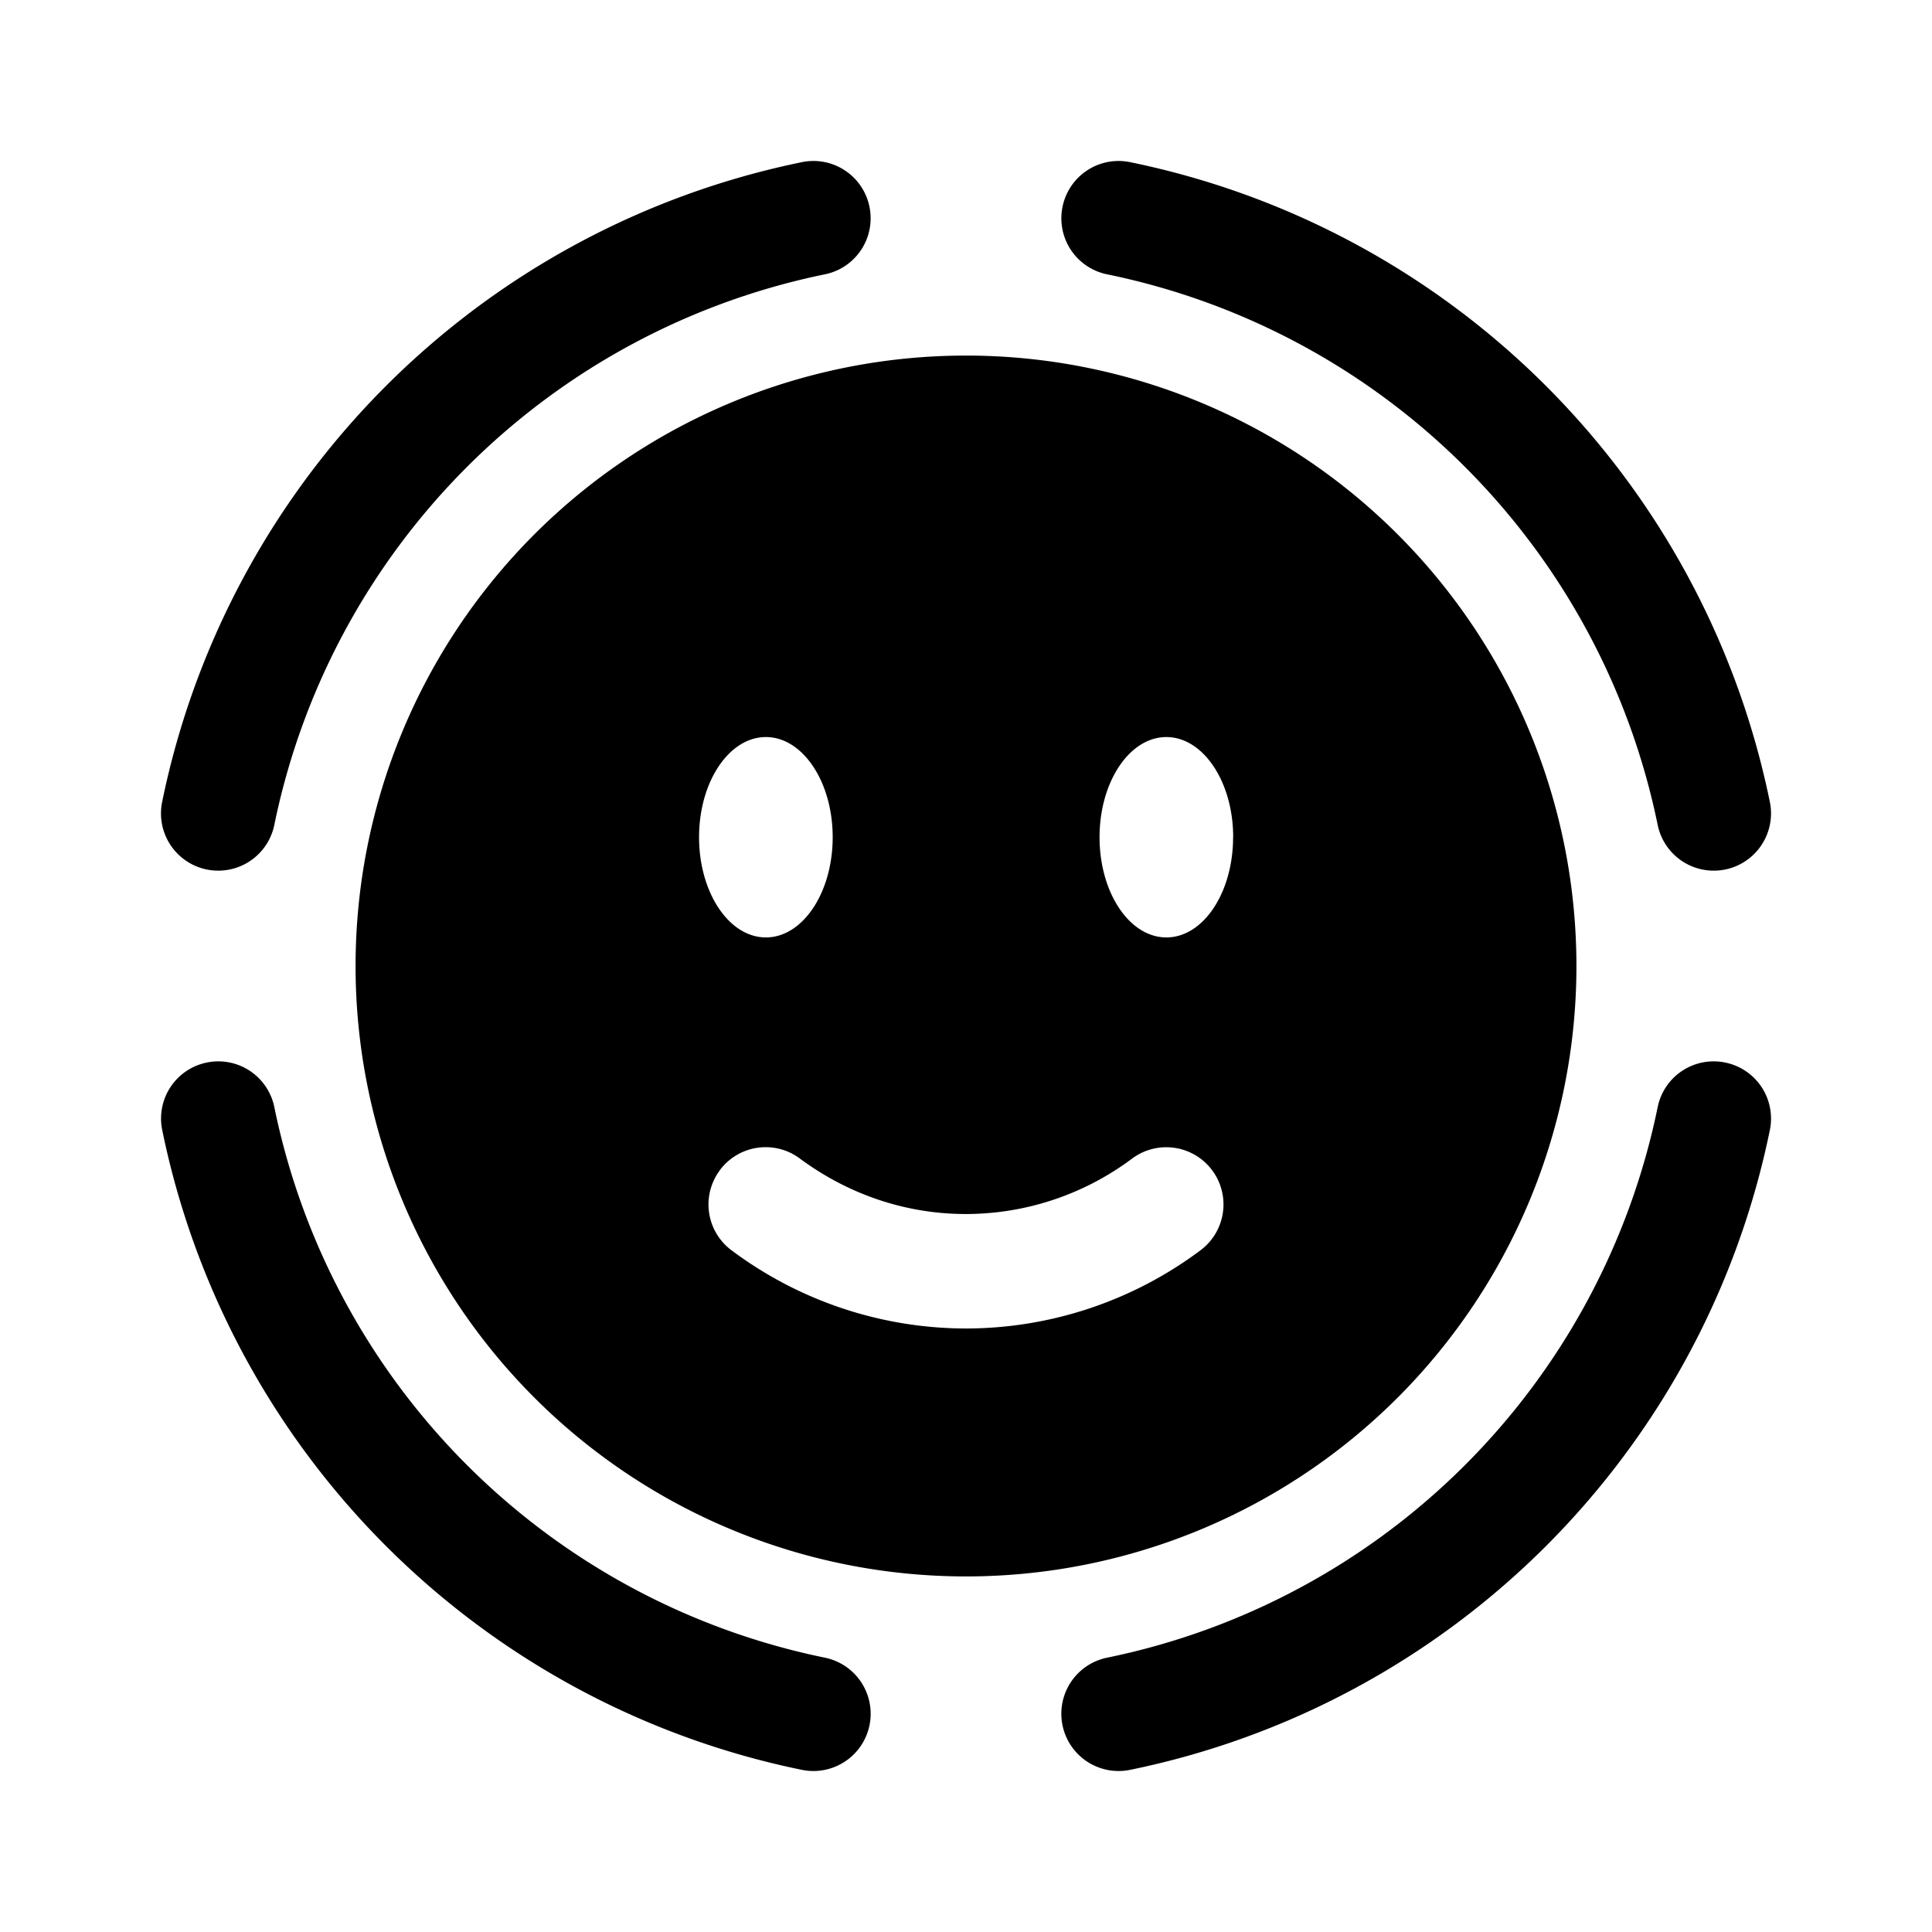 <svg xmlns="http://www.w3.org/2000/svg" width="3em" height="3em" viewBox="0 0 24 24"><g fill="currentColor" fill-rule="evenodd" clip-rule="evenodd"><path d="M10.801 2.57a.71.71 0 0 1-.555.838a8.78 8.78 0 0 0-6.838 6.838a.71.71 0 1 1-1.394-.283a10.2 10.2 0 0 1 7.949-7.949a.71.71 0 0 1 .838.556M2.57 13.199a.71.71 0 0 1 .838.555a8.78 8.78 0 0 0 6.838 6.838a.71.71 0 1 1-.283 1.394a10.2 10.2 0 0 1-7.948-7.949a.71.71 0 0 1 .555-.838M13.199 2.57a.71.71 0 0 1 .838-.556a10.2 10.2 0 0 1 7.949 7.949a.711.711 0 0 1-1.394.283a8.78 8.78 0 0 0-6.838-6.838a.71.71 0 0 1-.555-.838m8.231 10.629a.71.71 0 0 1 .556.838a10.2 10.2 0 0 1-7.949 7.949a.711.711 0 0 1-.283-1.394a8.78 8.78 0 0 0 6.838-6.838a.71.71 0 0 1 .838-.555"/><path d="M12 19.583a7.583 7.583 0 1 0 0-15.166a7.583 7.583 0 0 0 0 15.166m-3.06-5.044a.71.71 0 0 1 .995-.148c.59.437 1.3.69 2.065.69a3.45 3.45 0 0 0 2.065-.69a.71.71 0 1 1 .846 1.142a4.87 4.87 0 0 1-2.911.97a4.87 4.87 0 0 1-2.911-.97a.71.71 0 0 1-.148-.994m6.377-4.139c0 .688-.37 1.245-.829 1.245s-.83-.557-.83-1.245c0-.687.372-1.244.83-1.244s.83.557.83 1.244m-5.805 1.245c.458 0 .83-.557.83-1.245c0-.687-.372-1.244-.83-1.244s-.83.557-.83 1.244c0 .688.372 1.245.83 1.245"/></g></svg>